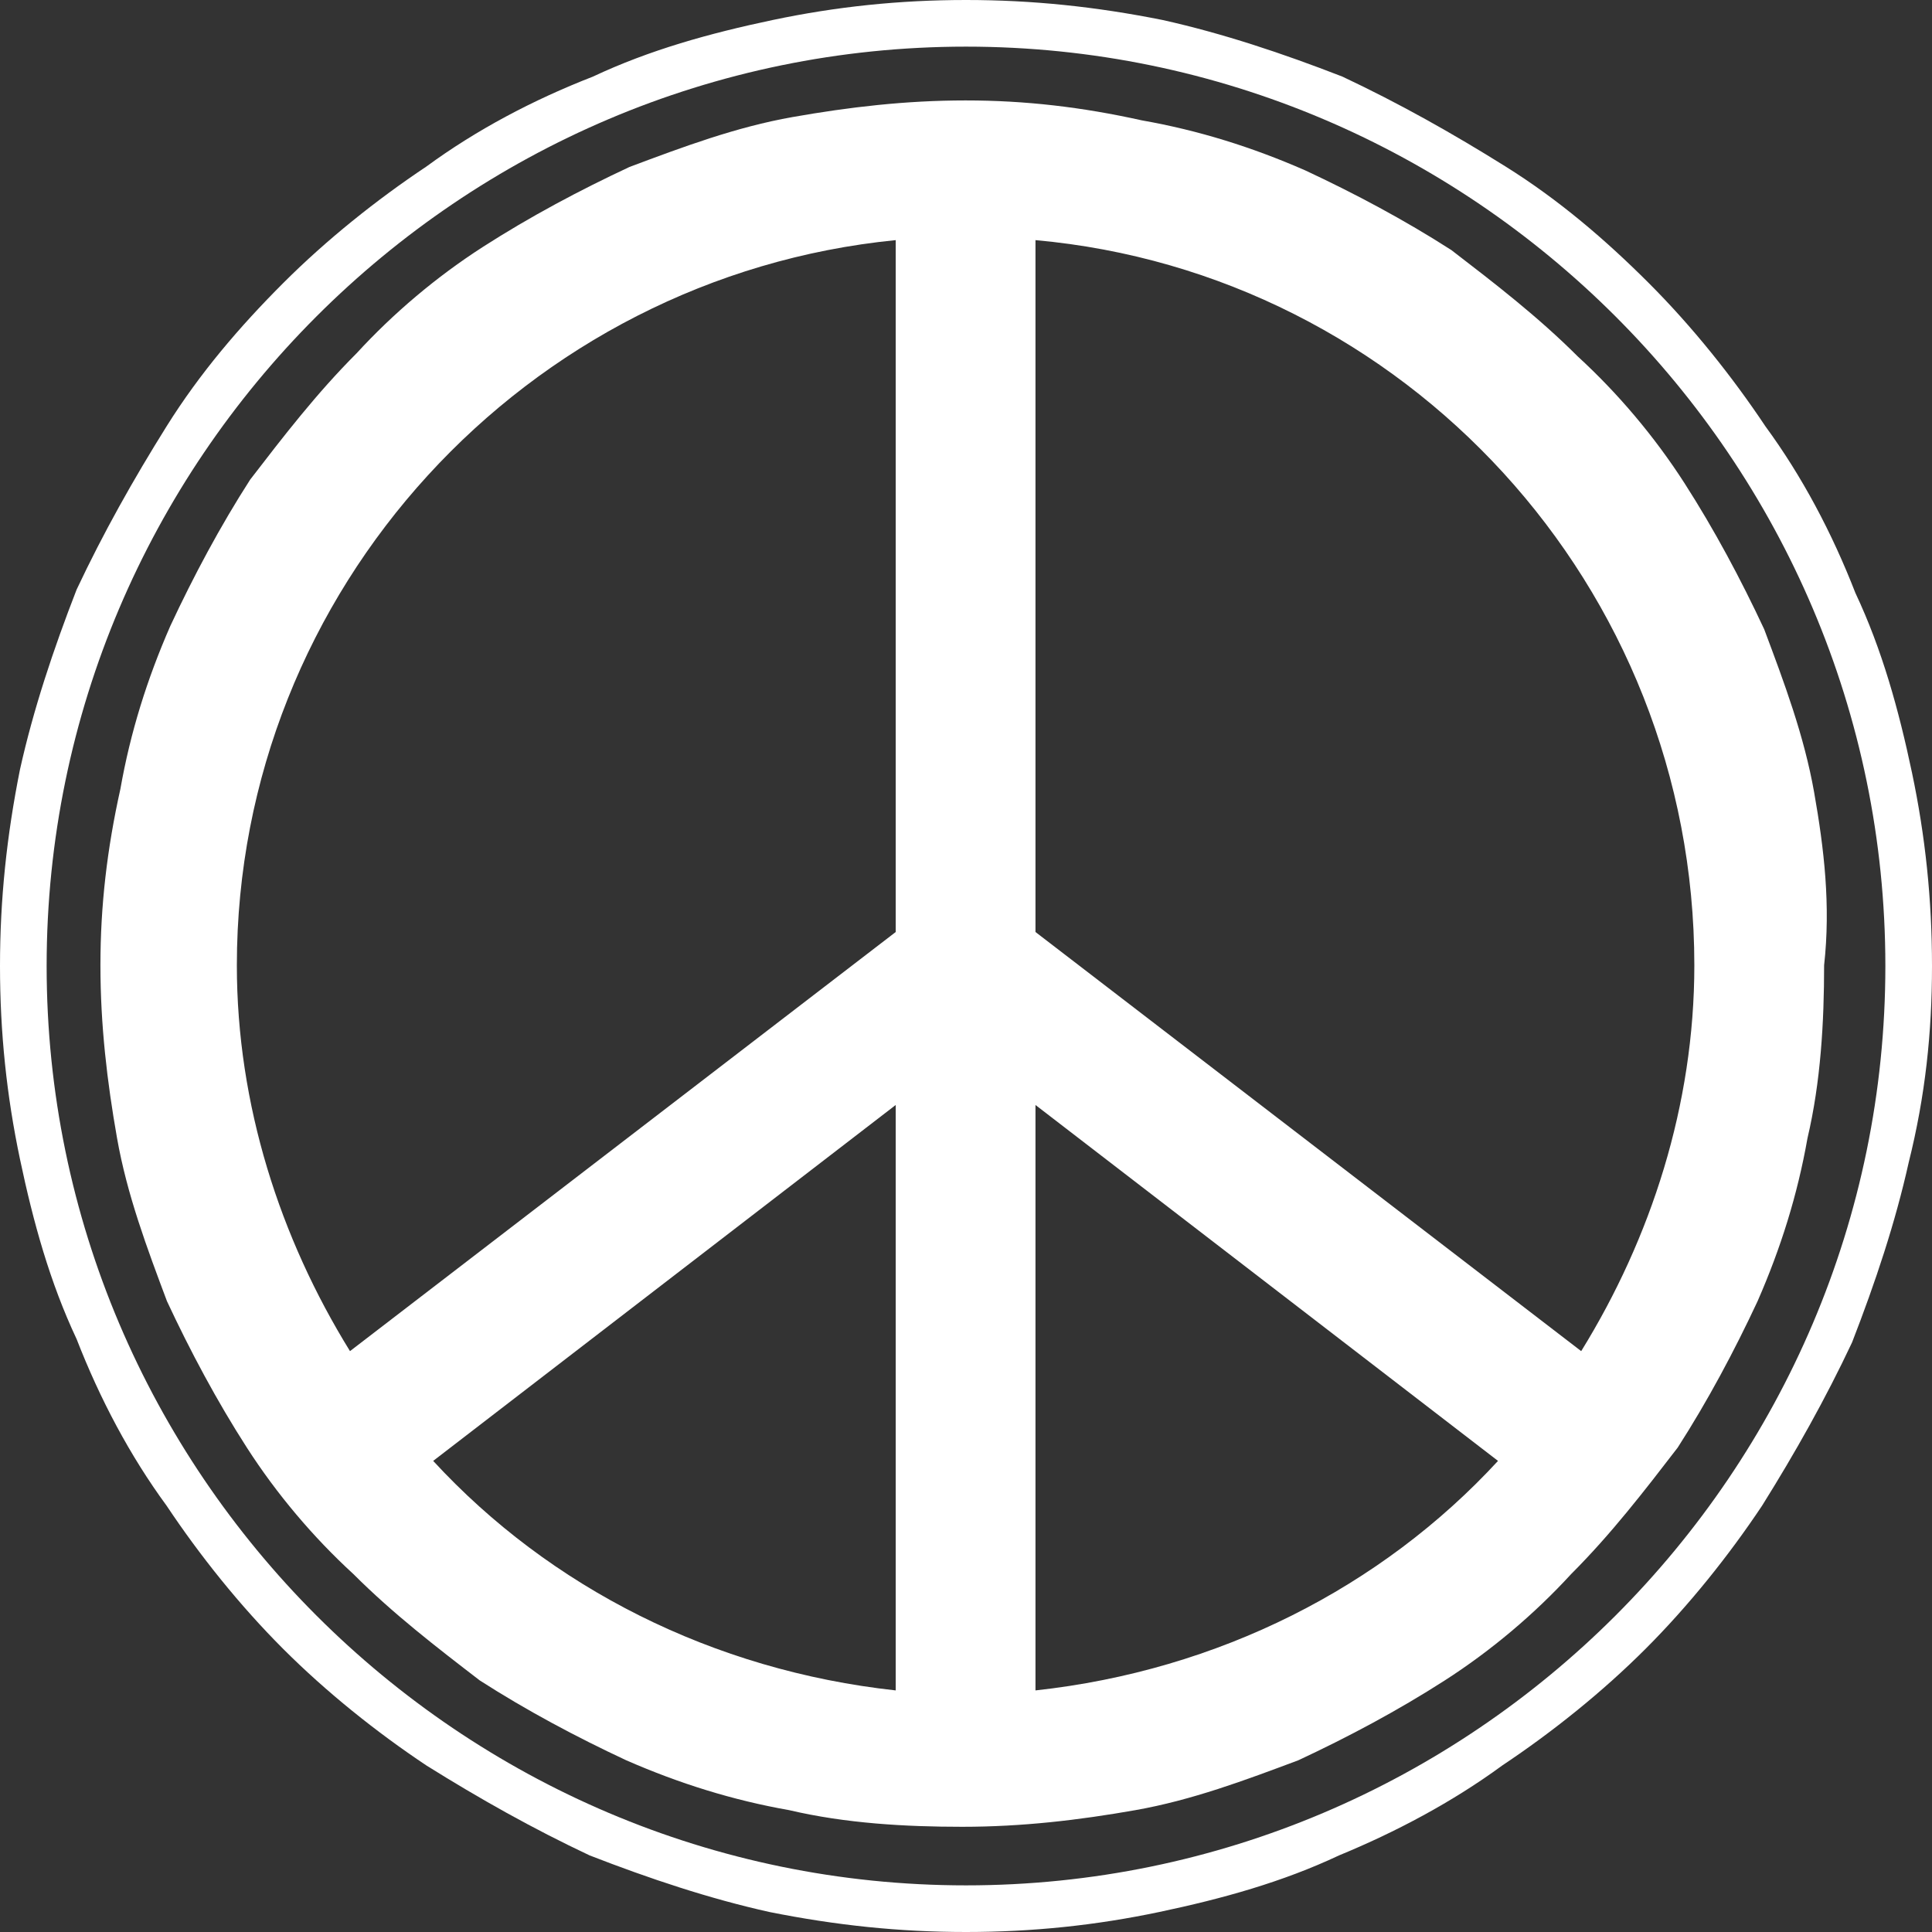 <?xml version="1.0" encoding="UTF-8"?>
<svg width="512px" height="512px" viewBox="0 0 512 512" version="1.1" xmlns="http://www.w3.org/2000/svg" xmlns:xlink="http://www.w3.org/1999/xlink">
    <rect x="0" y="0" width="512" height="512" fill="#333333" stroke="none"/>
    <!-- Generator: Sketch 64 (93537) - https://sketch.com -->
    <title>reggae</title>
    <desc>Created with Sketch.</desc>
    <g id="reggae" stroke="none" stroke-width="1" fill="none" fill-rule="evenodd">
        <g fill="#FFFFFF" fill-rule="nonzero" id="Shape">
            <path d="M480.763,209.968 C478.118,194.983 472.827,180.879 467.536,166.774 C461.363,153.552 454.308,140.329 446.371,127.988 C438.435,115.647 428.735,104.187 418.152,94.49 C407.57,83.912 396.106,75.097 384.642,66.282 C372.297,58.348 359.069,51.296 345.841,45.126 C331.732,38.955 317.622,34.547 302.631,31.903 C286.758,28.377 271.766,26.614 255.893,26.614 C240.02,26.614 225.029,28.377 210.037,31.021 C195.046,33.666 180.937,38.955 166.827,44.244 C153.599,50.415 140.372,57.467 128.026,65.4 C115.68,73.334 104.216,83.031 94.516,93.609 C83.934,104.187 75.115,115.647 66.297,127.106 C58.36,139.447 51.305,152.67 45.133,165.893 C38.96,179.997 34.55,194.101 31.905,209.087 C28.378,224.954 26.614,239.94 26.614,255.807 C26.614,271.674 28.378,286.66 31.023,301.646 C33.669,316.631 38.96,330.736 44.251,344.84 C50.424,358.063 57.478,371.285 65.415,383.626 C73.352,395.968 83.052,407.427 93.634,417.124 C104.216,427.702 115.68,436.517 127.144,445.332 C139.49,453.266 152.718,460.318 165.945,466.489 C180.055,472.659 194.164,477.067 209.155,479.711 C224.147,483.237 240.02,484.119 255.011,484.119 C270.885,484.119 285.876,482.356 300.867,479.711 C315.859,477.067 329.968,471.778 344.078,466.489 C357.305,460.318 370.533,453.266 382.879,445.332 C395.225,437.399 406.688,427.702 416.389,417.124 C426.971,406.546 435.789,395.086 444.608,383.626 C452.544,371.285 459.599,358.063 465.772,344.84 C471.945,330.736 476.354,316.631 479,301.646 C482.527,286.66 483.409,270.793 483.409,255.807 C485.173,239.94 483.409,224.954 480.763,209.968 Z M62.769,255.807 C62.769,156.196 139.49,73.334 237.374,63.637 L237.374,246.992 L92.752,358.063 C74.233,328.091 62.769,292.831 62.769,255.807 Z M114.798,387.152 L237.374,292.831 L237.374,447.977 C188.873,442.688 145.663,420.65 114.798,387.152 Z M274.412,447.977 L274.412,292.831 L396.988,387.152 C366.124,420.65 322.913,442.688 274.412,447.977 Z M419.034,358.063 L274.412,246.992 L274.412,63.637 C372.297,72.453 449.017,155.315 449.017,255.807 C449.017,292.831 437.553,328.091 419.034,358.063 Z"></path>
            <path d="M506.703,204.8 C503.172,188.028 498.759,172.138 491.697,157.131 C485.517,141.241 477.572,126.234 467.862,112.993 C459.034,99.752 448.441,86.51 436.966,75.034 C425.49,63.559 413.131,52.966 399.007,44.138 C384.883,35.31 370.759,27.366 355.752,20.303 C339.862,14.124 323.972,8.828 308.083,5.297 C290.428,1.766 273.655,0 256,0 C238.345,0 221.572,1.766 204.8,5.297 C188.028,8.828 172.138,13.241 157.131,20.303 C141.241,26.483 126.234,34.428 112.993,44.138 C99.752,52.966 86.51,63.559 75.034,75.034 C63.559,86.51 52.966,98.869 44.138,112.993 C35.31,127.117 27.366,141.241 20.303,156.248 C14.124,172.138 8.828,188.028 5.297,203.917 C1.766,221.572 0,238.345 0,256 C0,273.655 1.766,290.428 5.297,307.2 C8.828,323.972 13.241,339.862 20.303,354.869 C26.483,370.759 34.428,385.766 44.138,399.007 C52.966,412.248 63.559,425.49 75.034,436.966 C86.51,448.441 99.752,459.034 112.993,467.862 C127.117,476.69 141.241,484.634 156.248,491.697 C172.138,497.876 188.028,503.172 203.917,506.703 C221.572,510.234 238.345,512 256,512 C273.655,512 290.428,510.234 307.2,506.703 C323.972,503.172 339.862,498.759 354.869,491.697 C369.876,485.517 384.883,477.572 398.124,467.862 C411.366,459.034 424.607,448.441 436.083,436.966 C447.559,425.49 458.152,412.248 466.979,399.007 C475.807,384.883 483.752,370.759 490.814,355.752 C496.993,339.862 502.29,323.972 505.821,308.083 C510.234,290.428 512,273.655 512,256 C512,238.345 510.234,221.572 506.703,204.8 Z M256,499.641 C121.821,499.641 12.359,390.179 12.359,256 C12.359,121.821 121.821,12.359 256,12.359 C390.179,12.359 499.641,121.821 499.641,256 C499.641,390.179 390.179,499.641 256,499.641 Z"></path>
        </g>
    </g>
</svg>
